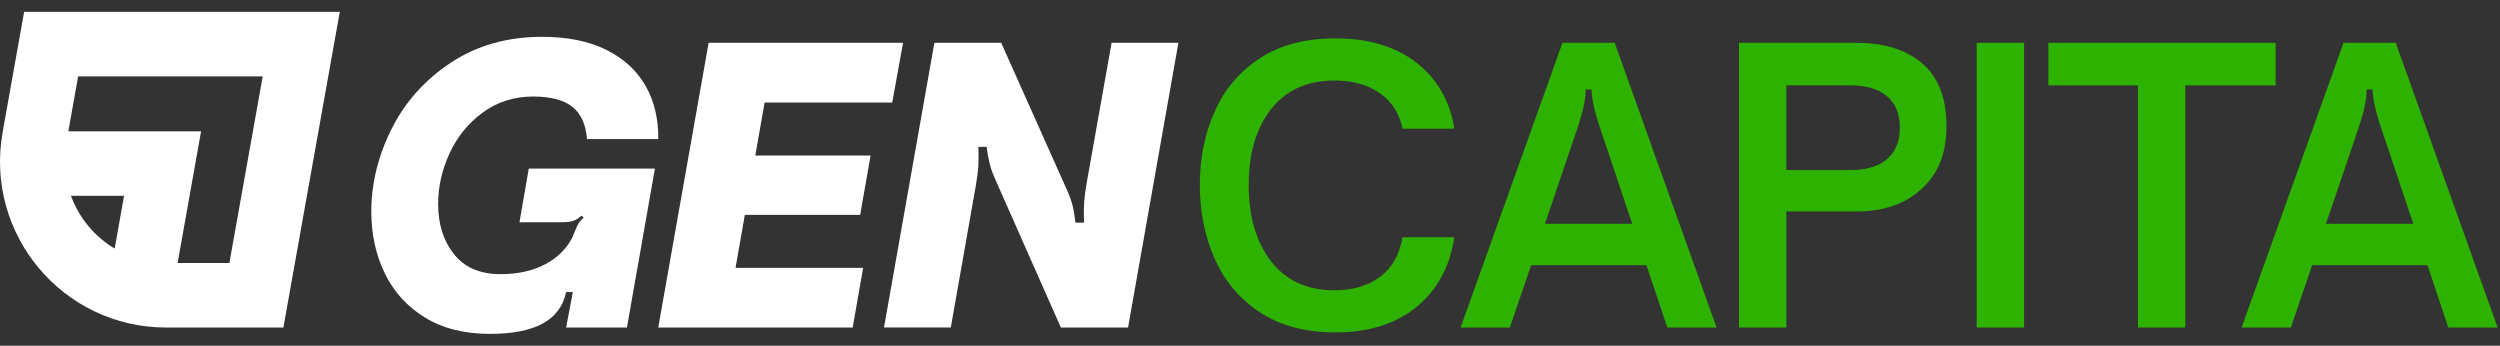 <svg width="188" height="26" viewBox="0 0 188 26" fill="none" xmlns="http://www.w3.org/2000/svg">
<rect x="0" y="0" width="188" height="26" fill="#333333" stroke="none"/>
<path d="M94.758 23.494C93.233 22.494 92.097 21.15 91.35 19.467C90.6 17.783 90.227 15.933 90.227 13.911C90.227 11.888 90.6 10.044 91.35 8.369C92.097 6.695 93.233 5.363 94.758 4.371C96.283 3.38 98.166 2.885 100.413 2.885C102.937 2.885 104.983 3.503 106.544 4.737C108.105 5.971 109.045 7.617 109.365 9.676H105.464C105.24 8.534 104.673 7.646 103.767 7.009C102.86 6.373 101.724 6.056 100.358 6.056C98.3 6.056 96.711 6.772 95.588 8.202C94.464 9.634 93.903 11.538 93.903 13.913C93.903 16.288 94.464 18.203 95.588 19.653C96.711 21.103 98.3 21.827 100.358 21.827C101.742 21.827 102.883 21.49 103.782 20.817C104.681 20.145 105.24 19.153 105.467 17.842H109.367C109.03 20.05 108.087 21.794 106.533 23.074C104.98 24.354 102.942 24.996 100.415 24.996C98.171 24.996 96.286 24.496 94.76 23.494H94.758Z" fill="#2EB200"/>
<path d="M113.54 24.63H109.836L117.497 3.22H121.426L129.087 24.63H125.383L123.811 19.944H115.14L113.54 24.63ZM116.178 16.829H122.745L120.22 9.31C119.865 8.207 119.687 7.347 119.687 6.728H119.239C119.239 7.401 119.071 8.264 118.734 9.31L116.181 16.829H116.178Z" fill="#2EB200"/>
<path d="M130.773 24.63V3.22H139.612C141.707 3.22 143.358 3.74 144.563 4.778C145.769 5.816 146.374 7.383 146.374 9.477C146.374 11.572 145.756 13.05 144.522 14.191C143.288 15.333 141.65 15.902 139.612 15.902H134.336V24.63H130.773ZM139.136 12.787C140.351 12.787 141.276 12.512 141.913 11.96C142.549 11.409 142.866 10.618 142.866 9.59C142.866 8.563 142.544 7.777 141.897 7.233C141.253 6.69 140.331 6.419 139.133 6.419H134.334V12.79H139.133L139.136 12.787Z" fill="#2EB200"/>
<path d="M152.211 24.63H148.648V3.22H152.211V24.63Z" fill="#2EB200"/>
<path d="M164.336 24.63H160.773V6.419H154.039V3.22H171.127V6.419H164.336V24.63Z" fill="#2EB200"/>
<path d="M172.275 24.63H168.57L176.232 3.22H180.16L187.822 24.63H184.117L182.546 19.944H173.875L172.275 24.63ZM174.913 16.829H181.479L178.955 9.31C178.599 8.207 178.421 7.347 178.421 6.728H177.973C177.973 7.401 177.806 8.264 177.468 9.31L174.915 16.829H174.913Z" fill="#2EB200"/>
<path d="M31.923 23.857C30.586 23.025 29.584 21.912 28.919 20.518C28.254 19.125 27.922 17.595 27.922 15.93C27.922 13.797 28.432 11.716 29.452 9.686C30.472 7.656 31.959 5.997 33.914 4.706C35.869 3.416 38.154 2.769 40.774 2.769C42.663 2.769 44.262 3.091 45.574 3.738C46.882 4.382 47.869 5.281 48.533 6.432C49.198 7.584 49.52 8.926 49.502 10.459H44.144C44.051 9.335 43.675 8.521 43.02 8.016C42.366 7.512 41.392 7.259 40.102 7.259C38.662 7.259 37.394 7.661 36.299 8.465C35.205 9.268 34.373 10.294 33.803 11.538C33.231 12.782 32.948 14.05 32.948 15.34C32.948 16.855 33.345 18.115 34.141 19.114C34.937 20.114 36.101 20.616 37.634 20.616C38.943 20.616 40.066 20.369 41.001 19.872C41.936 19.377 42.619 18.697 43.049 17.837C43.124 17.669 43.198 17.486 43.273 17.291C43.348 17.095 43.428 16.925 43.513 16.786C43.598 16.646 43.724 16.51 43.891 16.379L43.752 16.211C43.489 16.435 43.252 16.577 43.036 16.631C42.82 16.688 42.498 16.716 42.067 16.716H39.064L39.764 12.677H49.25L47.145 24.63H42.572L43.077 21.964H42.572C42.348 23.03 41.758 23.821 40.805 24.334C39.852 24.849 38.533 25.107 36.848 25.107C34.903 25.107 33.26 24.689 31.923 23.857Z" fill="white"/>
<path d="M64.12 24.63H49.5L53.289 3.22H67.909L67.095 7.71H57.499L56.798 11.695H65.469L64.684 16.157H56.012L55.312 20.142H64.908L64.122 24.633L64.12 24.63Z" fill="white"/>
<path d="M66.477 24.63L70.266 3.22H75.29L80.143 14.078C80.328 14.47 80.48 14.851 80.591 15.214C80.702 15.577 80.797 16.09 80.872 16.744H81.516C81.498 16.072 81.503 15.546 81.529 15.173C81.557 14.799 81.616 14.341 81.712 13.797L83.592 3.22H88.616L84.829 24.63H79.777L74.895 13.601C74.877 13.545 74.81 13.39 74.7 13.138C74.589 12.885 74.488 12.581 74.406 12.226C74.321 11.87 74.251 11.479 74.195 11.046H73.576C73.594 11.718 73.589 12.239 73.564 12.605C73.535 12.97 73.473 13.424 73.381 13.965L71.5 24.627H66.477V24.63Z" fill="white"/>
<path d="M1.815 0.894L0.21 9.874L0.198 9.949C-1.168 17.602 4.716 24.63 12.491 24.63C12.517 24.63 12.54 24.63 12.566 24.63H21.311L25.552 0.894H1.815ZM8.622 18.692C7.89 18.254 7.225 17.695 6.664 17.023C6.084 16.33 5.641 15.552 5.337 14.725H9.33L8.624 18.692H8.622ZM17.252 19.779H13.356L15.121 9.874H5.139L5.875 5.747H19.756L17.249 19.779H17.252Z" fill="white"/>
</svg>
